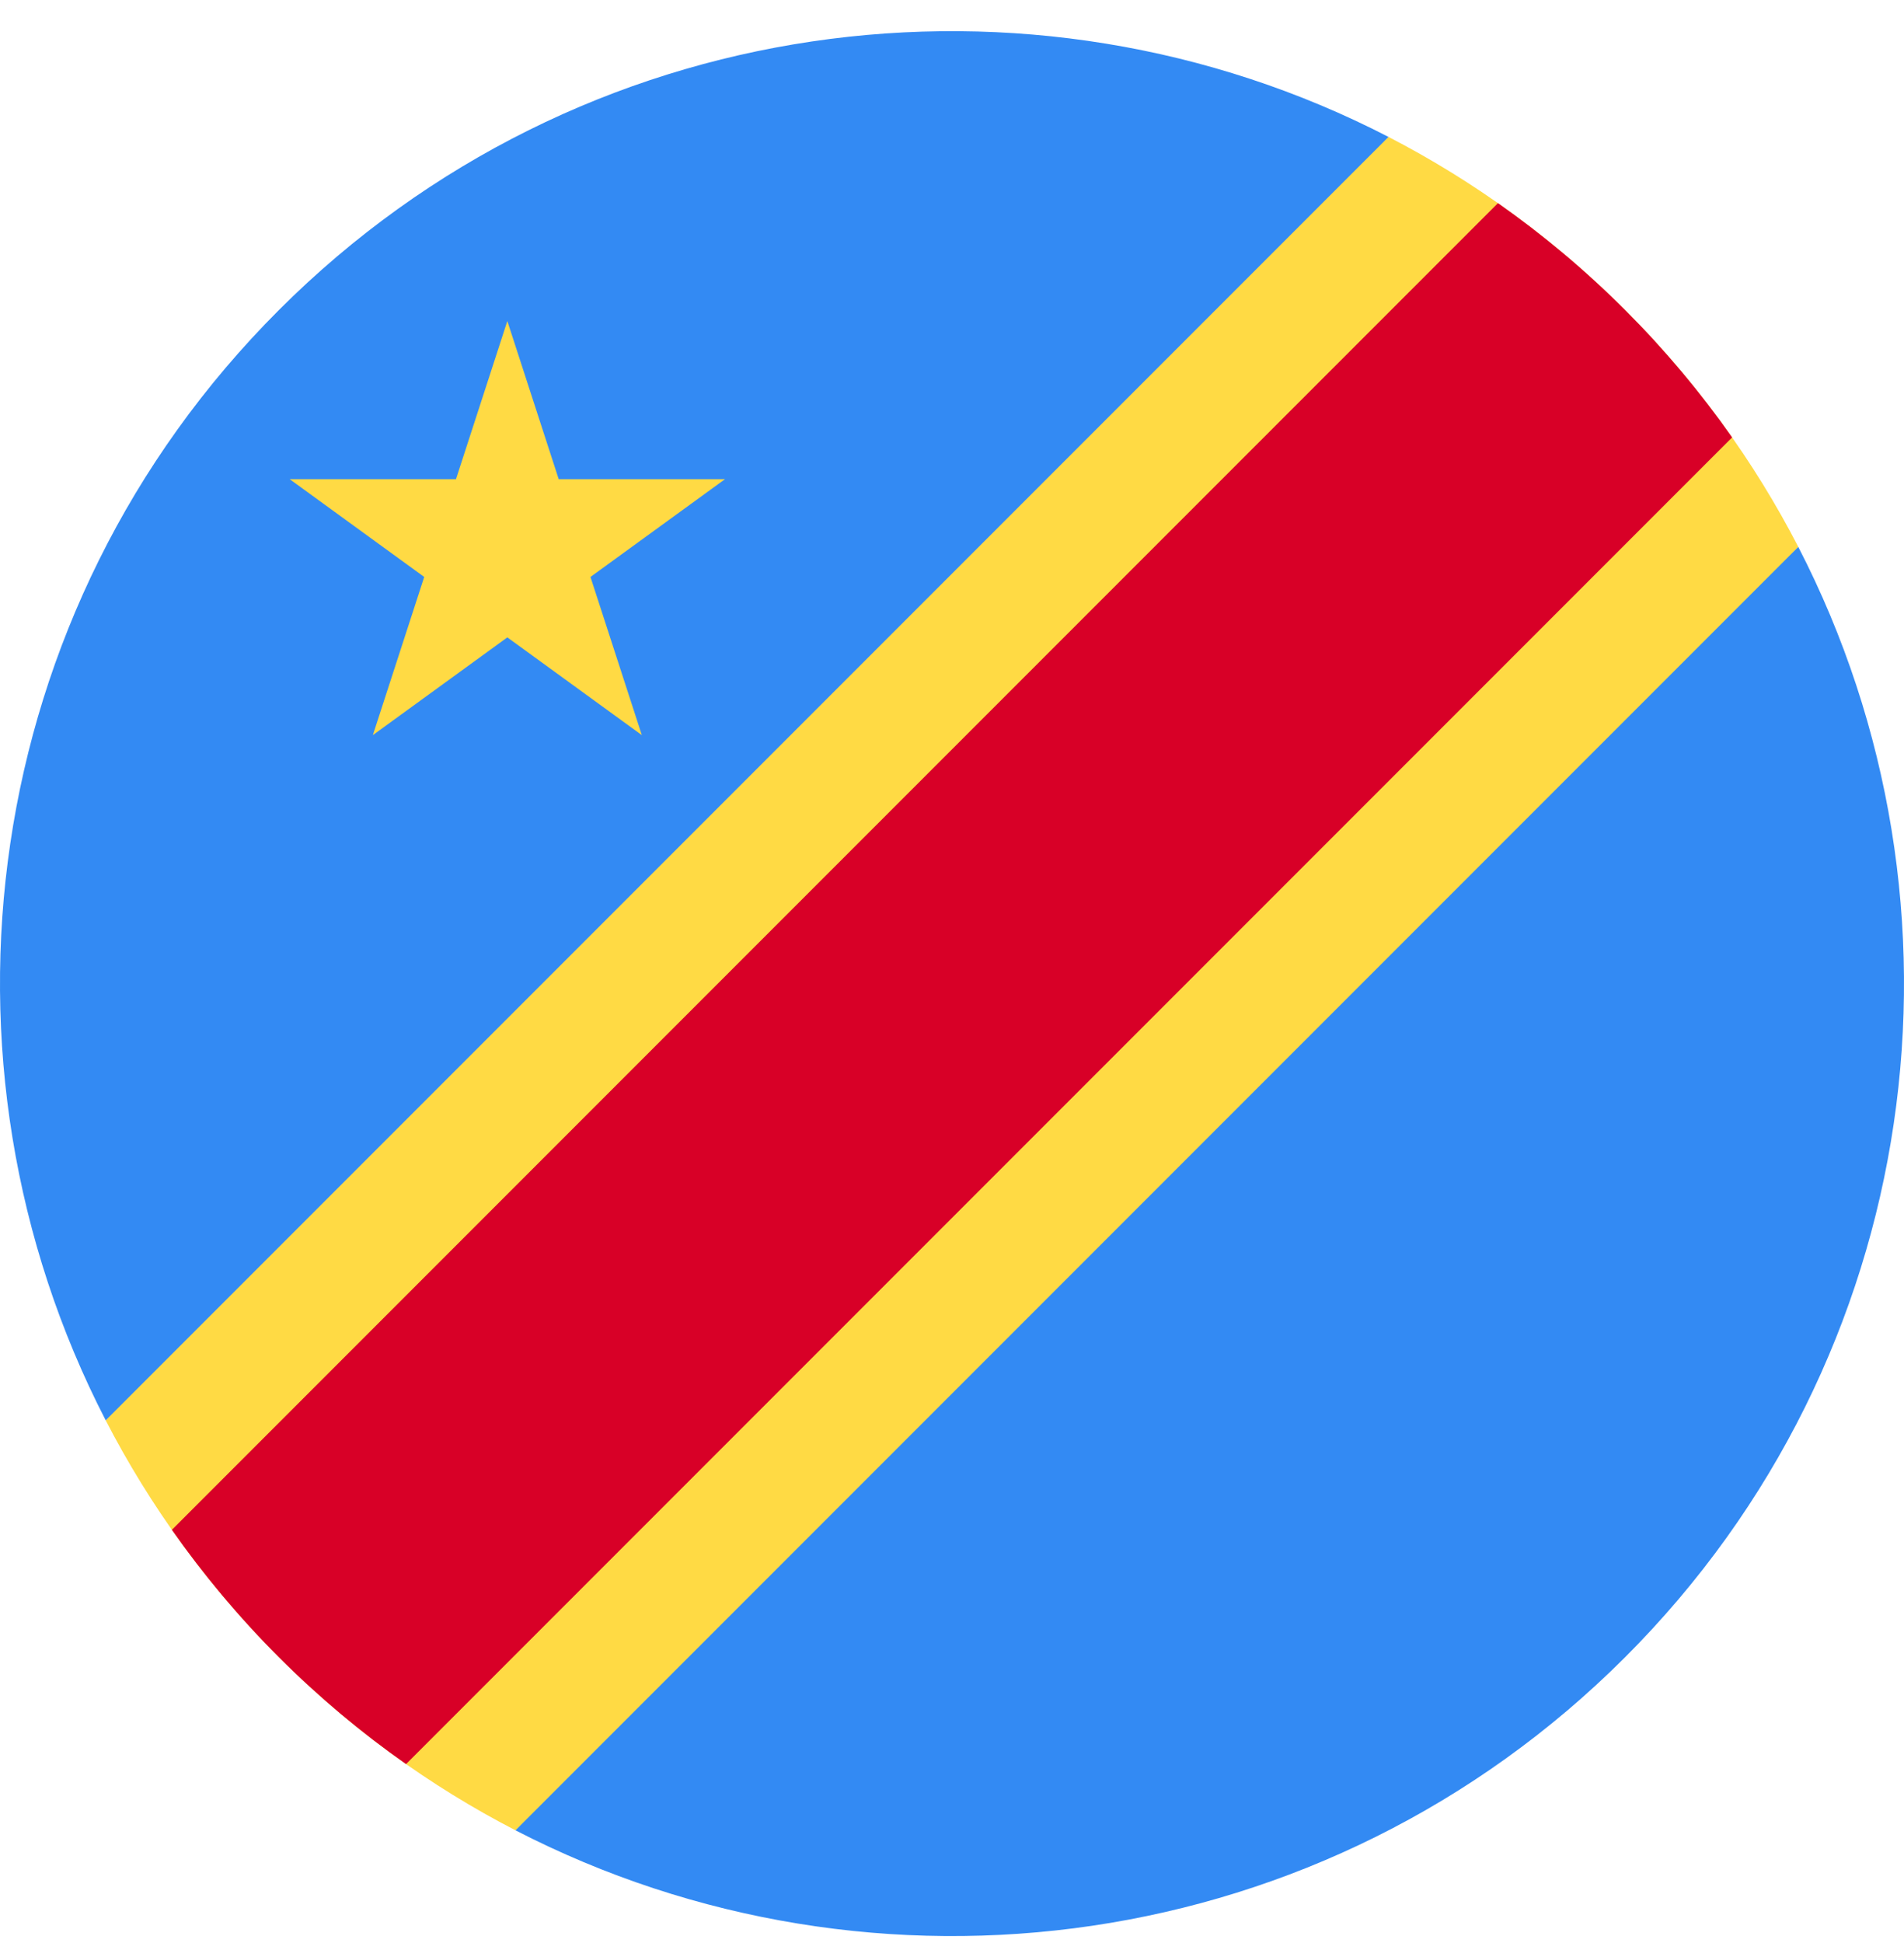 <svg width="50" height="51" viewBox="0 0 50 51" fill="none" xmlns="http://www.w3.org/2000/svg">
<g clip-path="url(#clip0_402_123)">
<path d="M47.224 14.355C46.069 12.117 44.555 10.016 42.678 8.14C40.802 6.263 38.701 4.749 36.463 3.594L18.851 19.669L2.776 37.281C3.931 39.519 5.445 41.62 7.322 43.496C9.198 45.373 11.299 46.887 13.537 48.042L31.149 31.967L47.224 14.355Z" fill="#FFDA44"/>
<path d="M7.322 43.497C8.37 44.545 9.489 45.481 10.663 46.304L45.486 11.481C44.663 10.308 43.727 9.189 42.678 8.14C41.63 7.091 40.511 6.156 39.337 5.332L4.514 40.155C5.338 41.329 6.273 42.448 7.322 43.497V43.497Z" fill="#D80027"/>
<path d="M7.322 8.14C-0.566 16.027 -2.08 27.873 2.776 37.281L36.463 3.594C27.054 -1.262 15.209 0.253 7.322 8.14V8.14Z" fill="#338AF3"/>
<path d="M42.678 43.497C50.566 35.609 52.08 23.764 47.224 14.355L13.537 48.042C22.946 52.898 34.791 51.384 42.678 43.497V43.497Z" fill="#338AF3"/>
<path d="M13.323 8.426L14.672 12.578H19.038L15.506 15.144L16.855 19.296L13.323 16.73L9.791 19.296L11.14 15.144L7.608 12.578H11.974L13.323 8.426Z" fill="#FFDA44"/>
</g>
<defs>
<clipPath id="clip0_402_123">
<rect width="50" height="50" fill="white" transform="translate(0 0.818)"/>
</clipPath>
</defs>
</svg>
